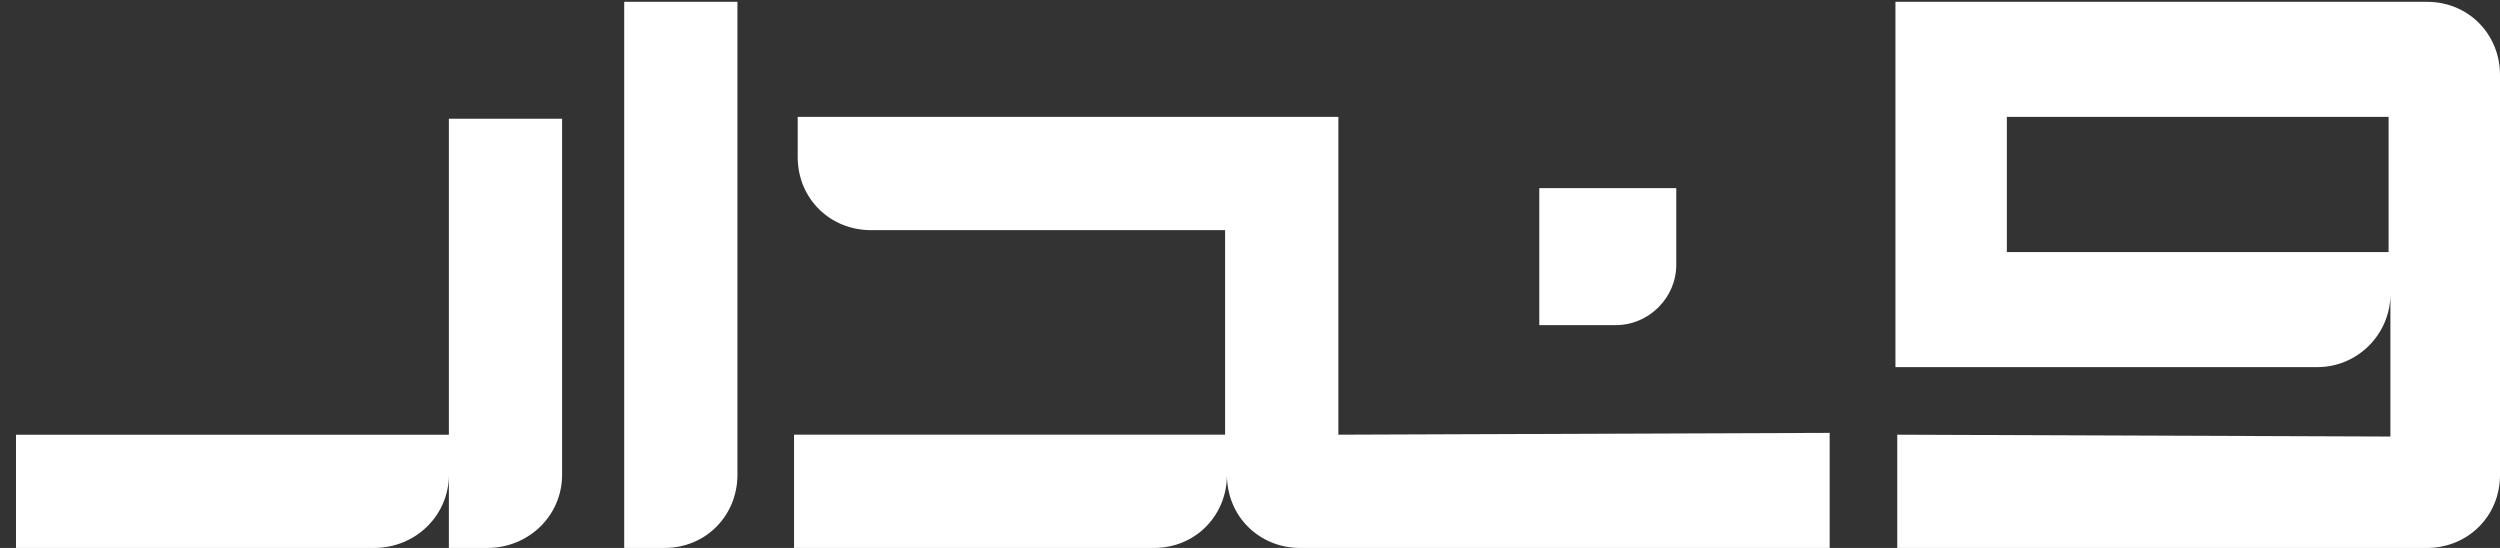 <svg width="73" height="16" viewBox="0 0 73 16" fill="none" xmlns="http://www.w3.org/2000/svg">
<rect x="0" y="0" width="73" height="16" fill="#333333" stroke="none"/>
<g clip-path="url(#clip0_3443_8655)">
<path d="M48.947 5.493V7.733C48.947 8.693 48.147 9.493 47.187 9.493H44.947V5.493H48.947Z" fill="white"/>
<path d="M70.867 0.053H55.347V10.72H67.667C68.84 10.72 69.8 9.76 69.8 8.587V12.747L55.4 12.693V16H70.867C72.04 16 73 15.093 73 13.867V2.187C73 1.013 72.093 0.053 70.867 0.053ZM69.747 7.36H58.6V3.413H69.747V7.36Z" fill="white"/>
<path d="M16.413 3.467V13.867C16.413 15.04 15.454 16 14.227 16H13.107V13.867C13.107 15.04 12.147 16 10.92 16H0.467V12.694H13.107V3.467H16.413Z" fill="white"/>
<path d="M21.533 0.053V13.867C21.533 15.04 20.627 16 19.4 16H18.227V0.053H21.533Z" fill="white"/>
<path d="M53.426 12.64V16H37.96C36.786 16 35.827 15.093 35.827 13.866C35.827 15.04 34.92 16 33.693 16H23.186V12.693H35.773V6.72H25.427C24.253 6.72 23.293 5.813 23.293 4.586V3.413H39.08V12.693L53.426 12.64Z" fill="white"/>
</g>
<defs>
<clipPath id="clip0_3443_8655">
<rect width="72.533" height="16" fill="white" transform="translate(0.467)"/>
</clipPath>
</defs>
</svg>
